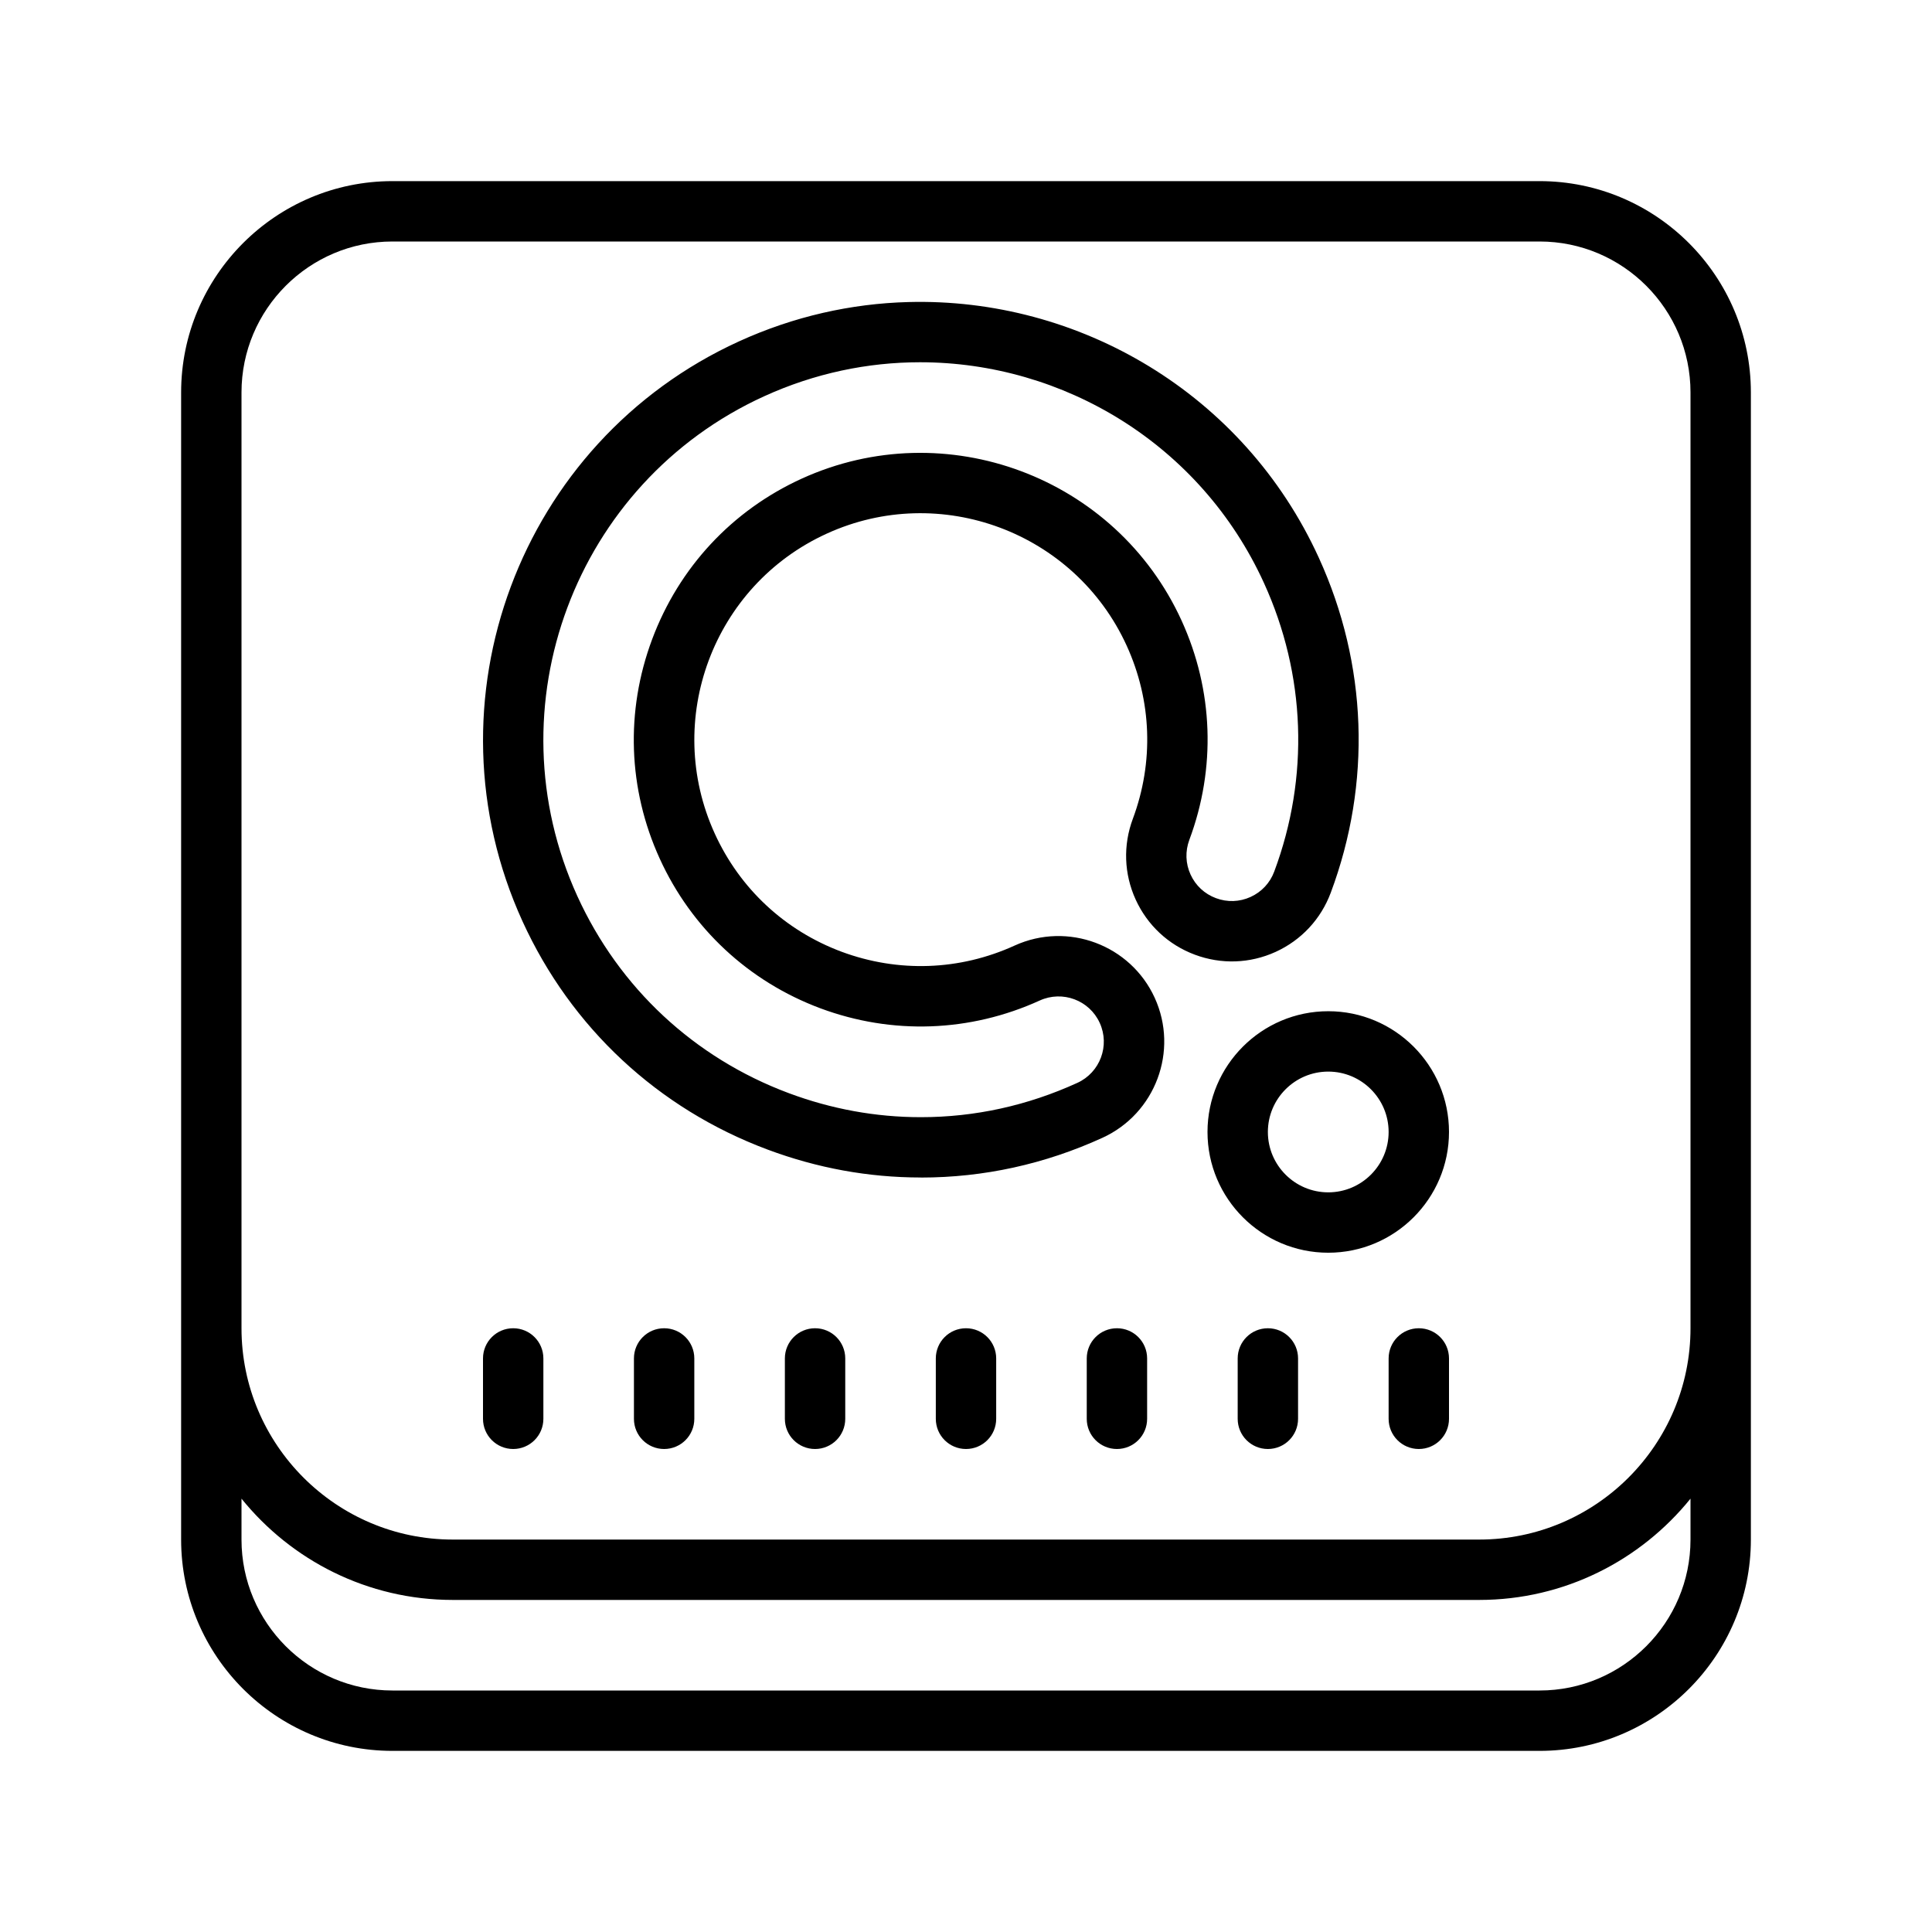 <svg xmlns="http://www.w3.org/2000/svg"  viewBox="0 0 64 64" width="64px" height="64px"><path d="M 13 6 C 9.14 6 6 9.141 6 13 L 6 42 L 6 44 L 6 51 C 6 54.859 9.14 58 13 58 L 51 58 C 54.86 58 58 54.859 58 51 L 58 44 L 58 41 L 58 13 C 58 9.141 54.86 6 51 6 L 13 6 z M 13 8 L 51 8 C 53.757 8 56 10.243 56 13 L 56 41 L 56 44 C 56 47.859 52.859 51 49 51 L 15 51 C 11.141 51 8 47.859 8 44 L 8 42 L 8 13 C 8 10.243 10.243 8 13 8 z M 30.082 10.006 C 28.199 10.057 26.297 10.479 24.479 11.309 C 17.205 14.629 13.99 23.247 17.309 30.52 C 18.917 34.043 21.801 36.728 25.43 38.082 C 27.068 38.694 28.772 39.006 30.498 39.006 C 30.501 39.006 30.505 39.007 30.508 39.008 C 32.586 39.008 34.609 38.564 36.52 37.691 C 38.275 36.889 39.053 34.81 38.252 33.055 C 37.451 31.3 35.37 30.523 33.613 31.322 C 31.793 32.153 29.757 32.225 27.877 31.527 C 26 30.826 24.509 29.437 23.678 27.615 C 21.96 23.853 23.623 19.395 27.385 17.678 C 31.145 15.959 35.604 17.625 37.322 21.387 C 38.154 23.209 38.227 25.245 37.527 27.123 C 37.2 27.999 37.233 28.95 37.621 29.801 C 38.01 30.651 38.706 31.299 39.58 31.625 C 40.454 31.952 41.405 31.92 42.256 31.533 C 43.108 31.144 43.757 30.447 44.084 29.57 C 45.439 25.942 45.298 22.003 43.689 18.479 C 41.199 13.023 35.73 9.851 30.082 10.006 z M 30.479 12 C 35.227 12 39.772 14.716 41.869 19.309 C 43.256 22.348 43.379 25.743 42.211 28.871 C 42.071 29.248 41.792 29.547 41.426 29.713 C 41.061 29.879 40.654 29.893 40.279 29.752 C 39.903 29.612 39.605 29.335 39.439 28.971 C 39.272 28.607 39.258 28.198 39.398 27.822 C 40.286 25.444 40.195 22.865 39.141 20.557 C 36.967 15.794 31.321 13.684 26.555 15.857 C 24.249 16.909 22.491 18.8 21.602 21.18 C 20.713 23.56 20.803 26.14 21.855 28.445 C 22.908 30.754 24.8 32.514 27.178 33.402 C 29.556 34.286 32.135 34.194 34.443 33.143 C 35.198 32.8 36.088 33.133 36.43 33.885 C 36.774 34.638 36.441 35.527 35.689 35.871 C 34.039 36.624 32.296 37.008 30.506 37.008 L 30.504 37.008 L 30.496 37.008 C 29.011 37.008 27.541 36.739 26.127 36.211 C 22.999 35.043 20.513 32.726 19.127 29.689 C 16.265 23.418 19.039 15.99 25.309 13.129 C 26.987 12.363 28.746 12 30.479 12 z M 44 33.498 C 41.794 33.498 40 35.292 40 37.498 C 40 39.704 41.794 41.498 44 41.498 C 46.206 41.498 48 39.704 48 37.498 C 48 35.292 46.206 33.498 44 33.498 z M 44 35.498 C 45.103 35.498 46 36.395 46 37.498 C 46 38.601 45.103 39.498 44 39.498 C 42.897 39.498 42 38.601 42 37.498 C 42 36.395 42.897 35.498 44 35.498 z M 17 44 C 16.447 44 16 44.447 16 45 L 16 47 C 16 47.553 16.447 48 17 48 C 17.553 48 18 47.553 18 47 L 18 45 C 18 44.447 17.553 44 17 44 z M 22 44 C 21.447 44 21 44.447 21 45 L 21 47 C 21 47.553 21.447 48 22 48 C 22.553 48 23 47.553 23 47 L 23 45 C 23 44.447 22.553 44 22 44 z M 27 44 C 26.447 44 26 44.447 26 45 L 26 47 C 26 47.553 26.447 48 27 48 C 27.553 48 28 47.553 28 47 L 28 45 C 28 44.447 27.553 44 27 44 z M 32 44 C 31.447 44 31 44.447 31 45 L 31 47 C 31 47.553 31.447 48 32 48 C 32.553 48 33 47.553 33 47 L 33 45 C 33 44.447 32.553 44 32 44 z M 37 44 C 36.447 44 36 44.447 36 45 L 36 47 C 36 47.553 36.447 48 37 48 C 37.553 48 38 47.553 38 47 L 38 45 C 38 44.447 37.553 44 37 44 z M 42 44 C 41.447 44 41 44.447 41 45 L 41 47 C 41 47.553 41.447 48 42 48 C 42.553 48 43 47.553 43 47 L 43 45 C 43 44.447 42.553 44 42 44 z M 47 44 C 46.447 44 46 44.447 46 45 L 46 47 C 46 47.553 46.447 48 47 48 C 47.553 48 48 47.553 48 47 L 48 45 C 48 44.447 47.553 44 47 44 z M 8 49.645 C 9.651 51.688 12.174 53 15 53 L 49 53 C 51.826 53 54.349 51.688 56 49.645 L 56 51 C 56 53.757 53.757 56 51 56 L 13 56 C 10.243 56 8 53.757 8 51 L 8 49.645 z"/></svg>